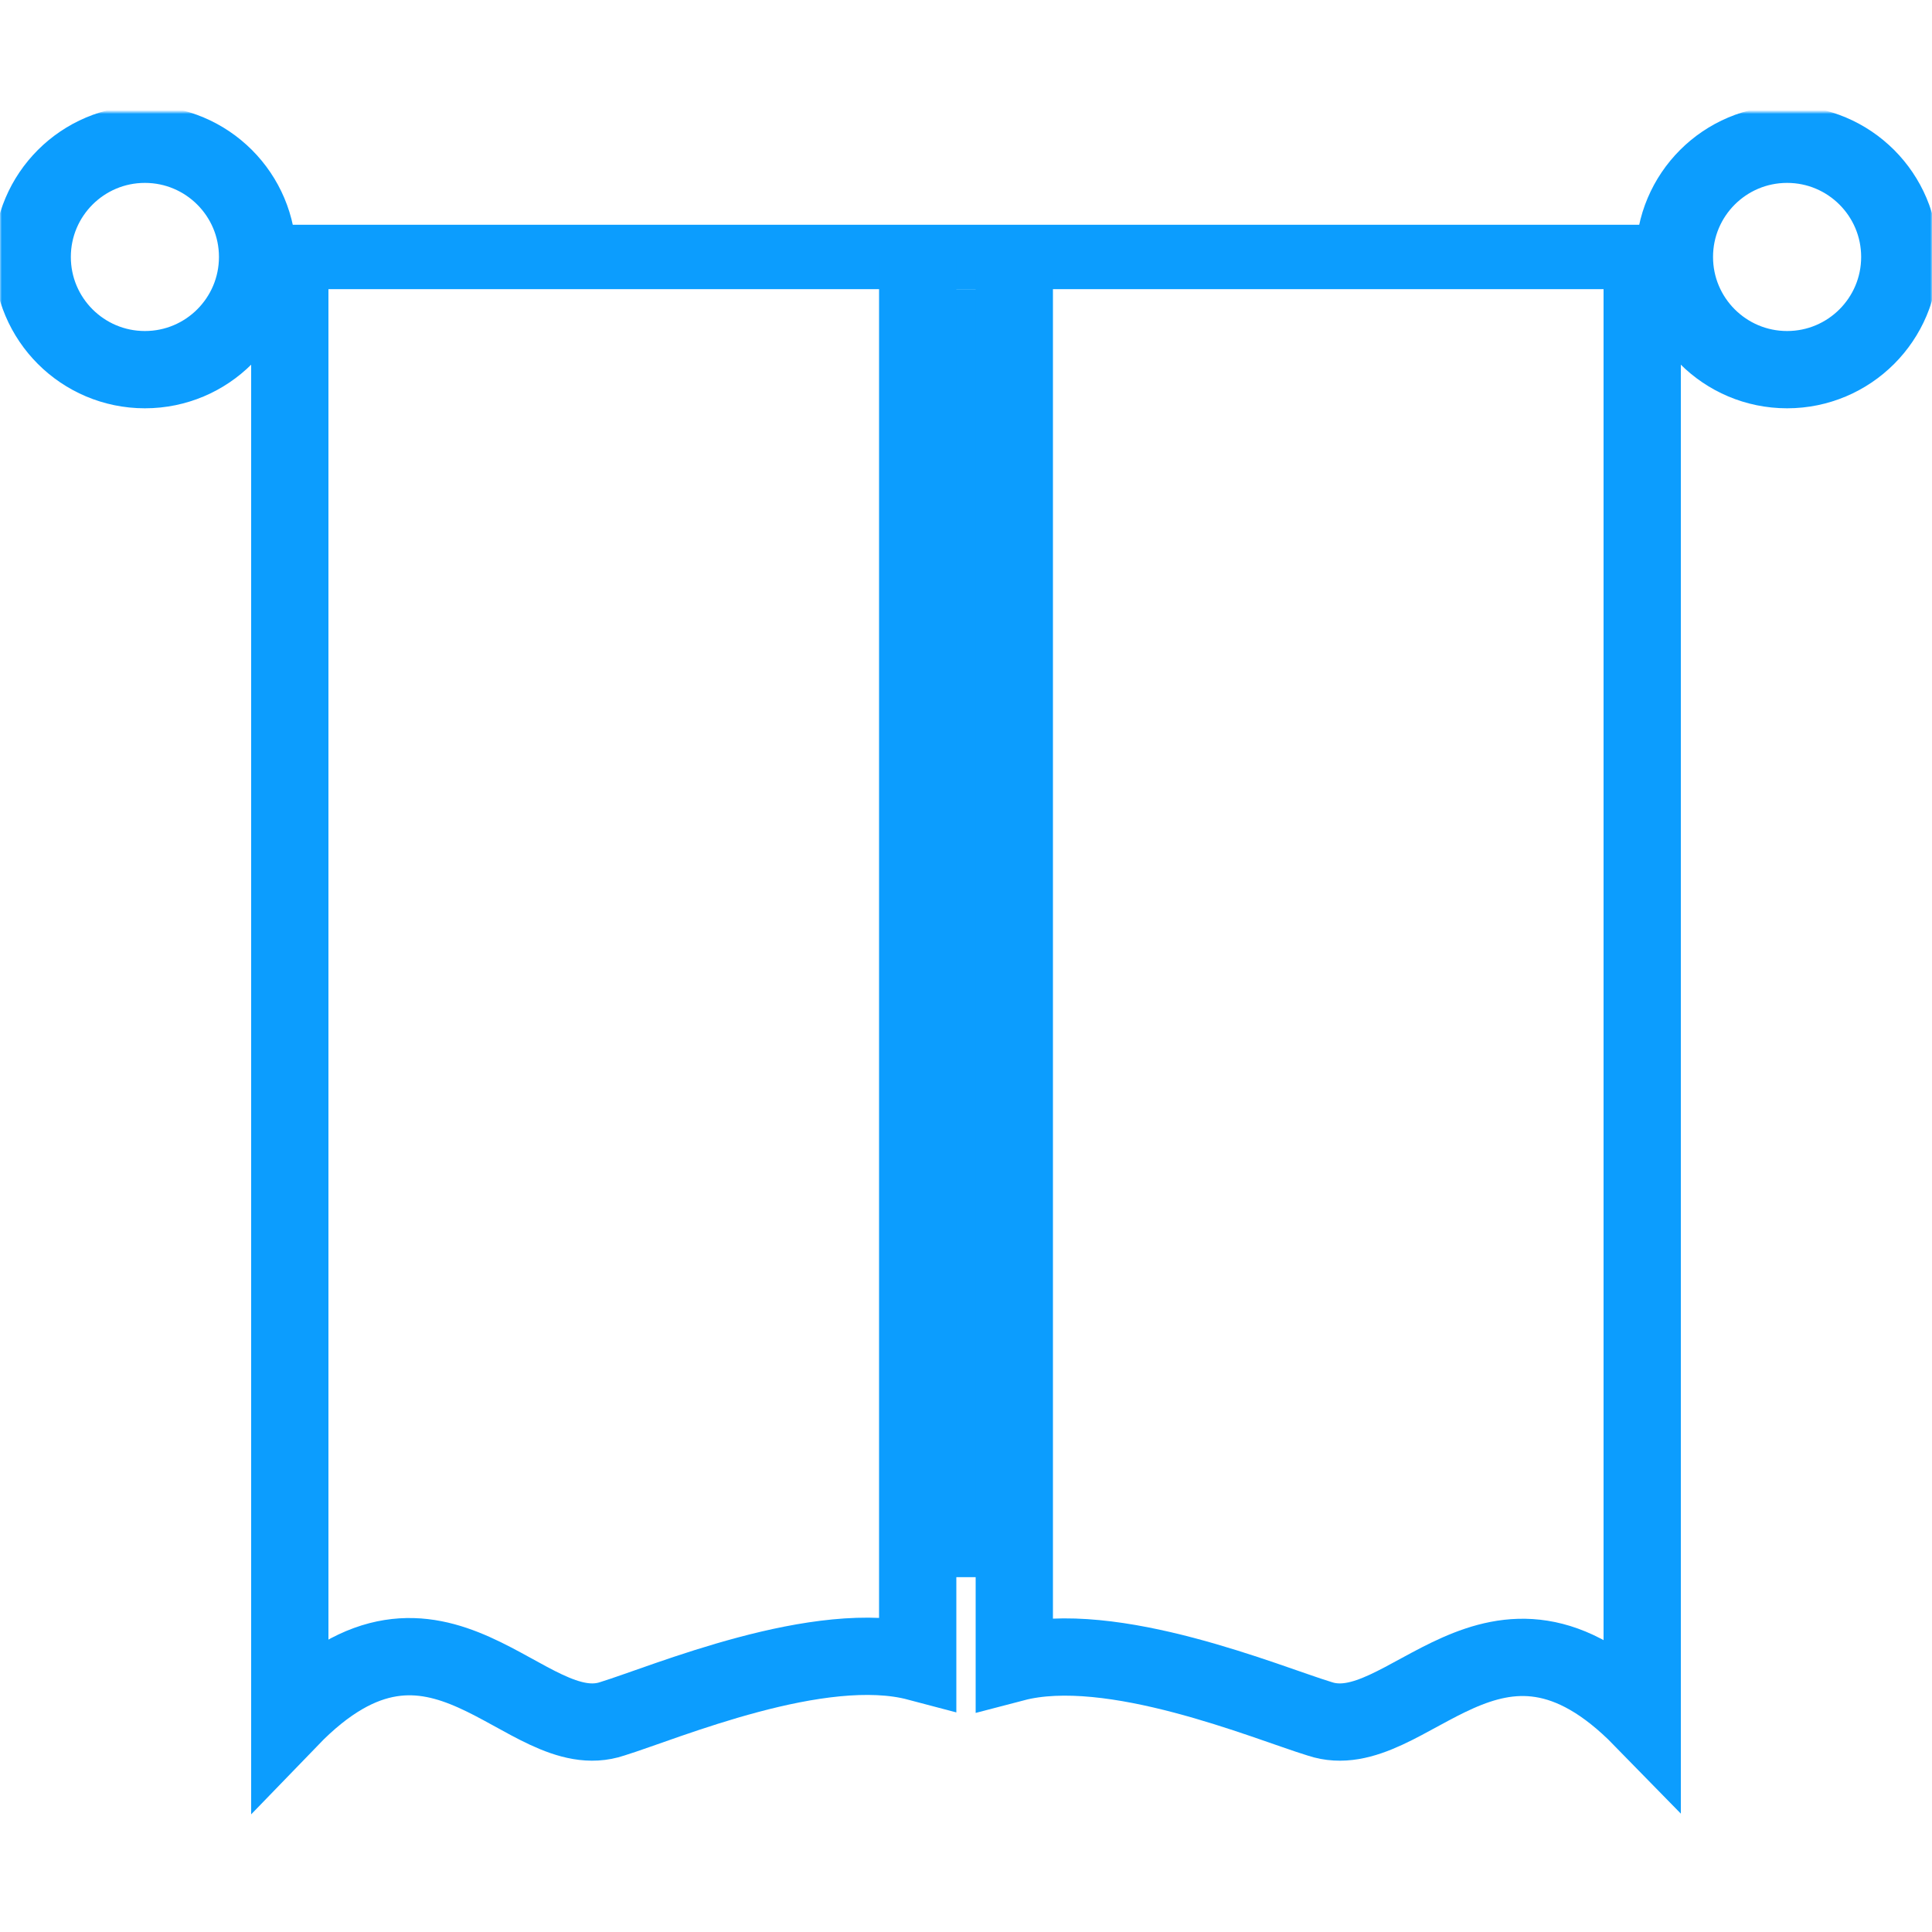 <svg width="500" height="500" viewBox="0 0 500 500" fill="none" xmlns="http://www.w3.org/2000/svg">
<mask id="mask0_19_3875" style="mask-type:luminance" maskUnits="userSpaceOnUse" x="0" y="29" width="500" height="442">
<path d="M500 29H0V470.667H500V29Z" fill="white"/>
</mask>
<g mask="url(#mask0_19_3875)">
<path d="M37.5 95.667C53.608 95.667 66.666 82.609 66.666 66.5C66.666 50.392 53.608 37.334 37.5 37.334C21.391 37.334 8.333 50.392 8.333 66.5C8.333 82.609 21.391 95.667 37.5 95.667Z" stroke="#0C9DFE" stroke-width="20"/>
<path d="M462.5 95.667C478.608 95.667 491.666 82.609 491.666 66.5C491.666 50.392 478.608 37.334 462.5 37.334C446.391 37.334 433.333 50.392 433.333 66.5C433.333 82.609 446.391 95.667 462.5 95.667Z" stroke="#0C9DFE" stroke-width="20"/>
<path d="M433.333 58.167H66.666V74.834H433.333V58.167Z" fill="#0C9DFE"/>
<path d="M254.166 74.834H245.833V408.167H254.166V74.834Z" fill="#0C9DFE"/>
<path d="M75 66.5V444.81C113.368 405.098 135.937 452.475 158.507 444.81C172.049 440.63 212.222 423.491 237.5 430.18V66.5" stroke="#0C9DFE" stroke-width="20"/>
<path d="M425 70.667V444.82C386.632 405.544 364.062 452.4 341.493 444.82C327.951 440.686 287.778 423.735 262.5 430.35V70.667" stroke="#0C9DFE" stroke-width="20"/>
</g>
</svg>
